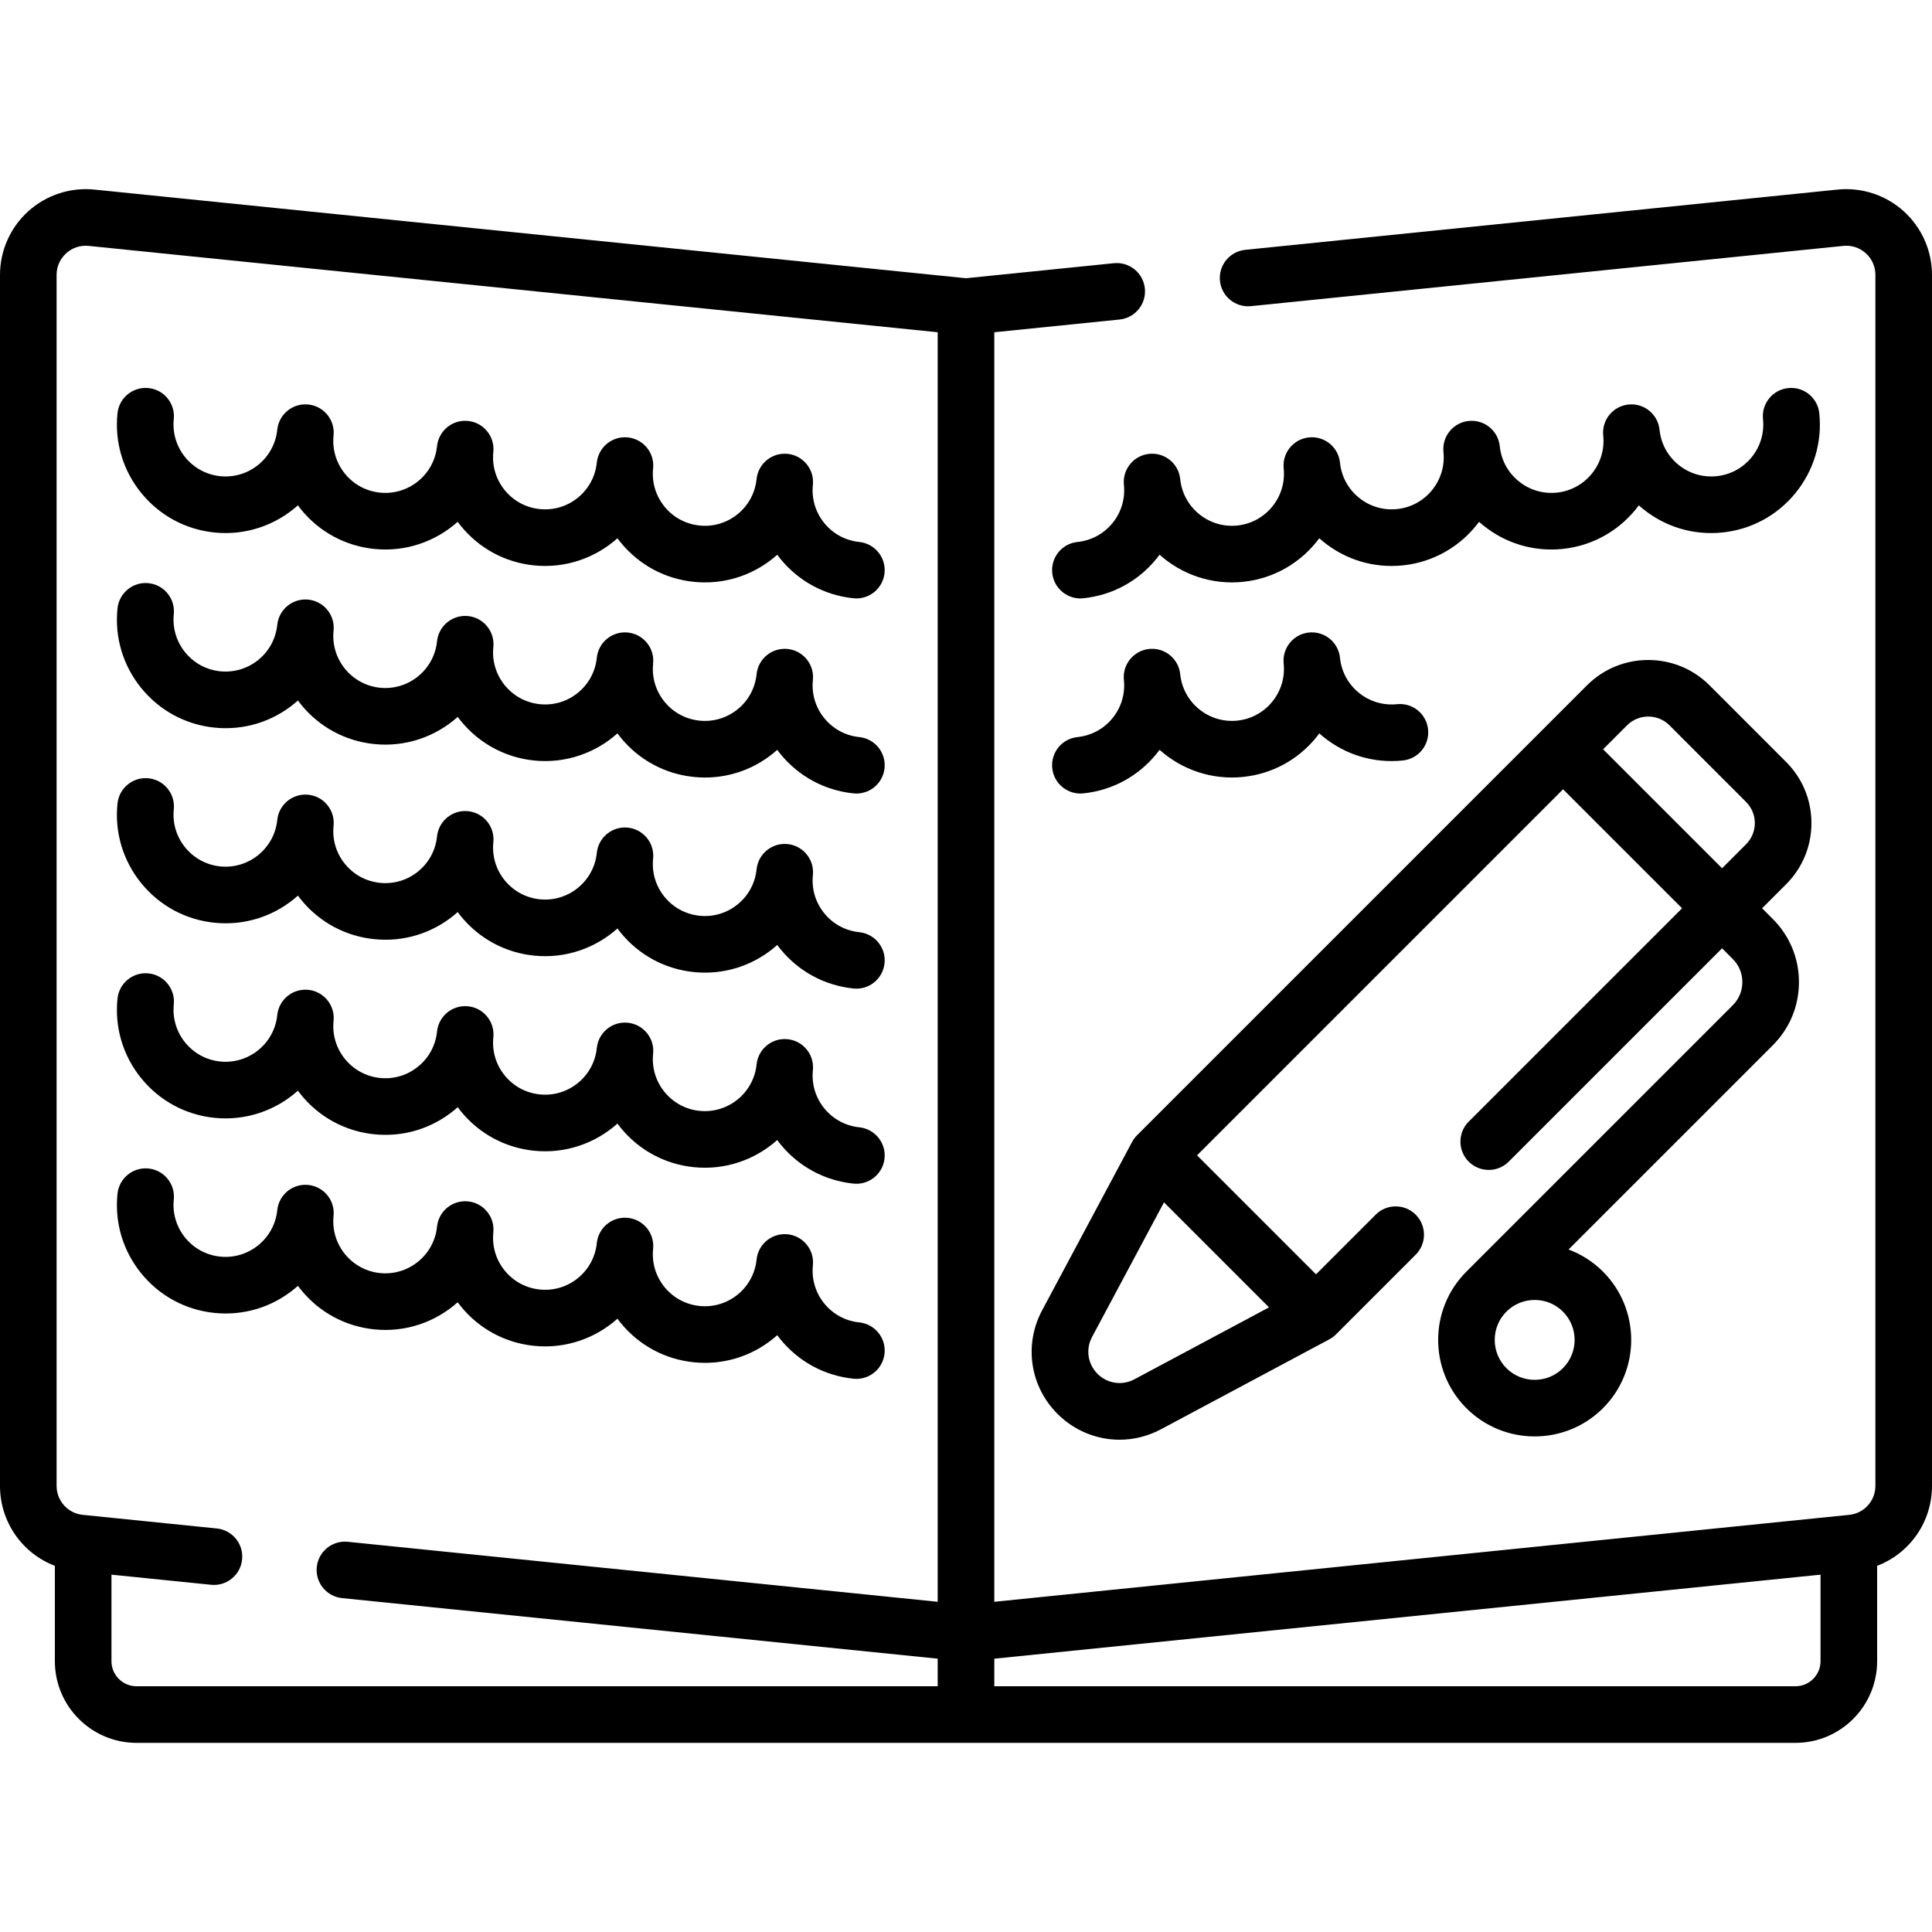 <svg id="Capa_1" enable-background="new 0 0 512 512" height="512" viewBox="0 0 512 512" width="512" xmlns="http://www.w3.org/2000/svg"><g><path d="m56.82 141.116c8.372.861 16.292-1.976 22.125-7.187.269.364.547.722.834 1.075 4.851 5.964 11.735 9.683 19.382 10.47 8.375.86 16.292-1.976 22.125-7.187.269.364.547.722.834 1.075 4.851 5.964 11.735 9.683 19.382 10.469 8.374.863 16.293-1.975 22.125-7.187.269.364.547.722.834 1.075 4.851 5.964 11.735 9.683 19.382 10.47 7.648.785 15.145-1.451 21.108-6.302.35-.284.691-.575 1.025-.873.267.36.542.714.826 1.064 4.851 5.964 11.735 9.682 19.382 10.469.261.027.521.04.777.04 3.797 0 7.054-2.874 7.451-6.732.424-4.121-2.572-7.805-6.693-8.229-3.662-.377-6.958-2.157-9.281-5.013s-3.395-6.446-3.018-10.108c.027-.262.04-.521.04-.779 0-3.796-2.874-7.052-6.732-7.45-4.121-.425-7.805 2.573-8.229 6.693-.377 3.662-2.158 6.958-5.014 9.281s-6.451 3.394-10.107 3.018c-3.663-.377-6.958-2.157-9.281-5.013s-3.395-6.446-3.018-10.108c.027-.262.04-.521.04-.779 0-3.796-2.874-7.053-6.732-7.45-4.12-.429-7.805 2.572-8.229 6.692-.377 3.662-2.158 6.958-5.014 9.281s-6.45 3.394-10.108 3.018c-3.663-.377-6.958-2.157-9.282-5.013-2.323-2.856-3.395-6.446-3.018-10.108.027-.262.04-.521.04-.779 0-3.796-2.874-7.052-6.732-7.45-4.126-.429-7.805 2.572-8.229 6.692-.778 7.56-7.559 13.076-15.121 12.299-3.662-.377-6.958-2.158-9.282-5.014-2.323-2.856-3.395-6.446-3.018-10.108.027-.262.04-.521.04-.779 0-3.796-2.874-7.052-6.732-7.45-4.126-.425-7.805 2.572-8.229 6.693-.778 7.56-7.565 13.08-15.122 12.299-7.56-.778-13.077-7.562-12.299-15.121.424-4.12-2.572-7.804-6.692-8.229-4.125-.425-7.805 2.573-8.229 6.693-.788 7.648 1.451 15.144 6.302 21.109s11.74 9.686 19.387 10.473z"/><path d="m56.82 192.822c7.648.788 15.144-1.451 21.109-6.302.35-.284.691-.576 1.025-.874.266.36.542.714.826 1.064 4.851 5.964 11.735 9.683 19.383 10.47 8.376.861 16.301-1.979 22.135-7.197 4.648 6.296 11.827 10.692 20.206 11.555 8.374.865 16.293-1.976 22.125-7.187.269.363.547.722.834 1.075 4.852 5.964 11.735 9.683 19.382 10.469 7.648.789 15.145-1.45 21.108-6.302.35-.284.691-.576 1.025-.874.266.36.542.714.826 1.064 4.851 5.964 11.735 9.683 19.382 10.47.261.027.521.04.777.04 3.797 0 7.055-2.873 7.452-6.732.424-4.121-2.572-7.805-6.692-8.229-3.662-.377-6.958-2.158-9.282-5.014-2.323-2.856-3.395-6.446-3.018-10.108.027-.262.04-.521.04-.779 0-3.796-2.874-7.053-6.732-7.45-4.121-.423-7.805 2.572-8.229 6.692-.377 3.662-2.158 6.958-5.014 9.282-2.856 2.323-6.447 3.392-10.108 3.018-3.662-.377-6.958-2.157-9.281-5.013s-3.395-6.446-3.018-10.108c.027-.262.04-.521.04-.779 0-3.796-2.874-7.053-6.732-7.45-4.12-.424-7.805 2.572-8.229 6.692-.377 3.662-2.158 6.958-5.014 9.281-2.855 2.323-6.442 3.393-10.108 3.018-7.56-.778-13.077-7.562-12.299-15.122.027-.262.04-.521.04-.779 0-3.796-2.874-7.053-6.732-7.45-4.126-.423-7.805 2.572-8.229 6.692-.778 7.56-7.559 13.074-15.121 12.3-7.56-.778-13.078-7.562-12.299-15.122.027-.262.04-.521.04-.779 0-3.796-2.874-7.053-6.732-7.45-4.126-.423-7.805 2.572-8.229 6.692-.779 7.56-7.556 13.074-15.122 12.299-3.662-.377-6.958-2.158-9.281-5.014s-3.395-6.446-3.018-10.107c.424-4.121-2.572-7.805-6.692-8.229-4.125-.424-7.805 2.572-8.229 6.692-.788 7.647 1.451 15.144 6.302 21.108s11.736 9.69 19.383 10.477z"/><path d="m56.82 244.528c7.647.789 15.145-1.451 21.109-6.302.35-.284.691-.576 1.025-.874.266.36.542.714.826 1.064 4.852 5.964 11.735 9.683 19.382 10.469 7.647.789 15.144-1.451 21.108-6.302.35-.284.691-.576 1.025-.874.267.36.542.714.826 1.064 4.851 5.964 11.735 9.683 19.383 10.47 8.371.866 16.292-1.975 22.125-7.187.269.363.547.722.834 1.075 4.851 5.964 11.735 9.683 19.382 10.47 7.648.789 15.145-1.45 21.108-6.302.35-.284.691-.576 1.025-.874.267.36.542.714.826 1.064 4.852 5.964 11.735 9.683 19.383 10.469.261.027.52.04.777.04 3.797 0 7.054-2.874 7.451-6.733.424-4.12-2.572-7.804-6.693-8.228-3.662-.377-6.958-2.157-9.281-5.013s-3.395-6.446-3.018-10.108c.027-.262.04-.521.04-.779 0-3.796-2.874-7.053-6.732-7.45-4.121-.422-7.805 2.572-8.229 6.692-.377 3.662-2.158 6.958-5.014 9.282s-6.446 3.393-10.107 3.018c-3.662-.377-6.958-2.158-9.282-5.014-2.323-2.856-3.395-6.446-3.018-10.107.027-.262.04-.521.04-.779 0-3.796-2.874-7.053-6.732-7.45-4.119-.425-7.805 2.572-8.229 6.692-.778 7.559-7.555 13.073-15.122 12.299-7.56-.778-13.077-7.562-12.299-15.122.027-.262.04-.521.04-.779 0-3.796-2.874-7.053-6.732-7.45-4.126-.426-7.805 2.572-8.229 6.692-.377 3.662-2.158 6.958-5.014 9.282-2.856 2.322-6.449 3.393-10.108 3.018-3.662-.377-6.958-2.157-9.281-5.013s-3.395-6.446-3.018-10.108c.027-.262.04-.521.04-.779 0-3.796-2.874-7.053-6.732-7.45-4.126-.422-7.805 2.572-8.229 6.692-.779 7.56-7.556 13.075-15.122 12.299-7.56-.778-13.078-7.562-12.299-15.122.424-4.121-2.572-7.805-6.692-8.229-4.125-.426-7.805 2.572-8.229 6.692-.788 7.648 1.451 15.145 6.302 21.109s11.737 9.689 19.384 10.476z"/><path d="m56.821 296.235c8.375.859 16.292-1.975 22.125-7.188.269.364.547.723.834 1.076 4.851 5.964 11.735 9.683 19.382 10.47 7.647.789 15.144-1.451 21.108-6.302.35-.284.691-.576 1.025-.874.267.36.542.714.826 1.064 4.852 5.964 11.735 9.683 19.382 10.469 8.374.865 16.293-1.976 22.125-7.187.269.363.547.722.834 1.075 4.851 5.964 11.735 9.683 19.383 10.47 8.373.862 16.292-1.976 22.125-7.187.269.364.547.722.834 1.076 4.851 5.964 11.735 9.682 19.382 10.469.261.027.521.04.777.04 3.797 0 7.055-2.873 7.452-6.732.424-4.121-2.572-7.805-6.692-8.229-7.56-.778-13.077-7.562-12.299-15.121.027-.262.04-.521.04-.779 0-3.796-2.874-7.053-6.732-7.45-4.121-.424-7.805 2.572-8.229 6.692-.778 7.559-7.557 13.072-15.121 12.299-3.662-.377-6.958-2.158-9.281-5.014s-3.395-6.446-3.018-10.108c.027-.262.04-.521.04-.779 0-3.796-2.874-7.053-6.732-7.45-4.12-.424-7.805 2.572-8.229 6.692-.377 3.662-2.158 6.958-5.014 9.281s-6.45 3.392-10.108 3.018c-3.662-.377-6.958-2.157-9.281-5.013s-3.395-6.446-3.018-10.108c.027-.262.04-.521.04-.779 0-3.796-2.874-7.053-6.732-7.45-4.126-.424-7.805 2.572-8.229 6.692-.377 3.662-2.158 6.958-5.014 9.282s-6.445 3.393-10.107 3.018c-7.56-.778-13.078-7.562-12.299-15.122.027-.262.04-.521.04-.779 0-3.796-2.874-7.053-6.732-7.45-4.126-.424-7.805 2.572-8.229 6.692-.778 7.561-7.565 13.076-15.122 12.3-7.56-.778-13.078-7.562-12.299-15.122.424-4.121-2.572-7.805-6.692-8.229-4.125-.424-7.805 2.572-8.229 6.692-.788 7.648 1.451 15.145 6.302 21.109s11.734 9.689 19.382 10.476z"/><path d="m121.287 345.112c.269.363.547.722.834 1.075 4.851 5.964 11.735 9.683 19.382 10.47 8.374.865 16.293-1.975 22.125-7.187.269.363.547.722.834 1.075 4.852 5.964 11.735 9.683 19.382 10.469 7.648.788 15.145-1.45 21.108-6.302.35-.284.691-.576 1.025-.874.266.36.542.714.826 1.064 4.851 5.964 11.735 9.683 19.382 10.47.261.027.521.04.777.04 3.797 0 7.055-2.873 7.452-6.732.424-4.121-2.572-7.805-6.692-8.229-3.662-.377-6.958-2.158-9.282-5.014-2.323-2.856-3.395-6.446-3.018-10.108.027-.262.04-.521.04-.779 0-3.796-2.874-7.053-6.732-7.45-4.121-.422-7.805 2.572-8.229 6.692-.377 3.662-2.158 6.958-5.014 9.282-2.856 2.323-6.447 3.392-10.108 3.018-3.662-.377-6.958-2.157-9.281-5.013s-3.395-6.446-3.018-10.108c.027-.262.04-.521.04-.779 0-3.796-2.874-7.053-6.732-7.45-4.12-.423-7.805 2.572-8.229 6.692-.377 3.662-2.158 6.958-5.014 9.281-2.855 2.323-6.442 3.393-10.108 3.018-3.662-.377-6.958-2.158-9.282-5.014-2.323-2.856-3.395-6.446-3.018-10.107.027-.262.04-.521.04-.779 0-3.796-2.874-7.053-6.732-7.45-4.126-.423-7.805 2.572-8.229 6.692-.778 7.56-7.559 13.073-15.121 12.299-7.56-.778-13.078-7.562-12.299-15.122.027-.262.04-.521.04-.779 0-3.796-2.874-7.053-6.732-7.45-4.126-.423-7.805 2.572-8.229 6.692-.779 7.56-7.566 13.071-15.122 12.299-3.662-.377-6.958-2.157-9.281-5.013s-3.395-6.446-3.018-10.108c.424-4.121-2.572-7.805-6.692-8.229-4.125-.423-7.805 2.572-8.229 6.692-.788 7.648 1.451 15.145 6.302 21.109 4.852 5.964 11.735 9.683 19.382 10.469 7.648.788 15.144-1.451 21.109-6.302.35-.284.691-.576 1.025-.874.266.36.542.714.826 1.064 4.851 5.964 11.735 9.683 19.383 10.47 8.374.869 16.295-1.967 22.127-7.18z"/><path d="m504.511 55.988c-4.758-4.3-11.151-6.395-17.529-5.747l-156.98 15.97c-4.121.419-7.122 4.1-6.703 8.22.42 4.121 4.103 7.121 8.221 6.702l156.979-15.97c2.205-.223 4.316.471 5.957 1.953 1.642 1.484 2.546 3.521 2.546 5.735v320.91c0 3.981-2.982 7.287-6.938 7.689l-226.564 23.041v-336.442l33.199-3.375c4.12-.419 7.122-4.099 6.703-8.22-.42-4.12-4.084-7.123-8.221-6.703l-39.182 3.983-230.982-23.493c-6.38-.647-12.77 1.448-17.528 5.747-4.76 4.301-7.489 10.448-7.489 16.865v320.91c0 9.632 5.949 17.908 14.54 21.202v25.27c0 11.933 9.708 21.64 21.64 21.64h219.82 219.82c11.933 0 21.64-9.708 21.64-21.64v-25.27c8.591-3.294 14.54-11.57 14.54-21.203v-320.909c0-6.417-2.729-12.564-7.489-16.865zm-474.971 384.247v-22.934l26.402 2.683c4.114.42 7.801-2.582 8.22-6.703s-2.582-7.801-6.703-8.22l-35.52-3.61c-3.956-.402-6.939-3.708-6.939-7.689v-320.909c0-2.215.904-4.252 2.546-5.735 1.641-1.482 3.752-2.176 5.955-1.953l224.999 22.883v336.442l-156.331-15.9c-4.119-.419-7.801 2.582-8.22 6.703s2.582 7.801 6.703 8.22l157.848 16.055v7.306h-212.32c-3.661.001-6.64-2.978-6.64-6.639zm446.28 6.64h-212.32v-7.306l218.96-22.267v22.933c0 3.661-2.979 6.64-6.64 6.64z"/><path d="m480.05 218.133c0-6.131-2.391-11.895-6.726-16.222l-20.29-20.301c-8.942-8.941-23.5-8.944-32.458 0l-119.26 119.26c-.57.57-1.025 1.209-1.373 1.89l-23.769 44.49c-4.867 9.109-3.229 20.137 4.073 27.44 4.502 4.502 10.418 6.851 16.428 6.851 3.741 0 7.519-.91 11.013-2.777l44.608-23.832-.002-.004c.635-.34 1.233-.775 1.769-1.311l21.11-21.11c2.929-2.929 2.929-7.678 0-10.606-2.929-2.929-7.677-2.929-10.607 0l-15.807 15.807-31.533-31.534 97.002-97.002 31.533 31.533-56.536 56.536c-2.929 2.929-2.929 7.678 0 10.606 2.93 2.929 7.678 2.929 10.607 0l56.535-56.536 2.838 2.838c1.636 1.636 2.536 3.81 2.536 6.124 0 2.313-.9 4.488-2.537 6.124l-70.597 70.596c-.001.001-.001.002-.002.003-9.974 9.978-9.974 26.212.002 36.189 4.989 4.989 11.543 7.484 18.097 7.484s13.107-2.495 18.097-7.484c9.977-9.978 9.977-26.213-.001-36.192-2.67-2.67-5.791-4.619-9.118-5.86l54.129-54.129c4.47-4.469 6.931-10.411 6.931-16.731s-2.461-12.262-6.93-16.73l-2.838-2.838 6.343-6.343c4.342-4.335 6.733-10.098 6.733-16.229zm-143.743 128.333-35.687 19.066c-3.243 1.732-7.167 1.149-9.765-1.45-2.6-2.599-3.183-6.523-1.45-9.765l19.066-35.687zm70.399-1.965c2.712 0 5.425 1.033 7.489 3.097 4.13 4.13 4.13 10.85 0 14.979-4.128 4.129-10.849 4.13-14.979 0-4.13-4.129-4.13-10.849-.001-14.978 0 0 .001 0 .001-.001l.004-.004c2.066-2.062 4.775-3.093 7.486-3.093zm18.13-145.938 6.343-6.343c3.104-3.1 8.15-3.102 11.247-.006l20.295 20.306c1.502 1.5 2.329 3.493 2.329 5.613s-.827 4.112-2.334 5.616l-6.347 6.347z"/><path d="m297.806 127.727c0 .257.014.517.04.779.378 3.662-.694 7.252-3.017 10.108s-5.619 4.636-9.281 5.013c-4.121.424-7.117 4.108-6.693 8.229.397 3.859 3.654 6.732 7.452 6.732.256 0 .516-.013.776-.04 7.648-.787 14.531-4.505 19.383-10.469.287-.353.564-.711.834-1.075 5.831 5.211 13.749 8.048 22.124 7.186s15.55-5.253 20.198-11.543c.337.301.683.595 1.035.883 5.965 4.851 13.466 7.09 21.108 6.302 8.375-.862 15.55-5.253 20.198-11.543.337.301.683.595 1.035.883 5.965 4.851 13.464 7.091 21.108 6.302 8.375-.862 15.55-5.253 20.198-11.543.337.301.683.595 1.035.883 5.965 4.851 13.468 7.09 21.108 6.302 7.648-.787 14.531-4.506 19.383-10.47 4.851-5.964 7.089-13.461 6.302-21.109-.425-4.12-4.097-7.12-8.229-6.692-4.12.424-7.116 4.108-6.692 8.229.378 3.662-.694 7.251-3.017 10.107s-5.619 4.636-9.281 5.013c-3.664.376-7.251-.694-10.108-3.018-2.855-2.323-4.636-5.619-5.013-9.281-.425-4.119-4.097-7.12-8.229-6.693-3.859.397-6.732 3.654-6.733 7.45 0 .257.014.517.04.779.778 7.56-4.739 14.343-12.299 15.121-3.664.376-7.251-.694-10.108-3.018-2.855-2.323-4.636-5.619-5.013-9.281-.424-4.12-4.095-7.119-8.229-6.693-3.859.397-6.732 3.654-6.733 7.45 0 .257.014.517.04.779.778 7.56-4.739 14.344-12.299 15.121-3.668.379-7.252-.695-10.108-3.018-2.855-2.323-4.636-5.619-5.013-9.281-.424-4.12-4.101-7.118-8.229-6.693-3.859.397-6.732 3.654-6.733 7.45 0 .257.014.517.04.779.778 7.56-4.739 14.344-12.299 15.122-7.568.781-14.344-4.74-15.121-12.299-.424-4.12-4.101-7.12-8.229-6.692-3.857.396-6.73 3.653-6.731 7.449z"/><path d="m285.548 195.334c-4.121.424-7.117 4.108-6.693 8.229.397 3.859 3.654 6.732 7.452 6.732.256 0 .516-.013.776-.04 7.648-.787 14.531-4.505 19.383-10.47.287-.353.565-.711.834-1.075 5.831 5.21 13.749 8.048 22.124 7.186 7.647-.787 14.531-4.505 19.383-10.469.284-.35.56-.704.825-1.064.334.298.676.589 1.025.874 5.965 4.851 13.466 7.091 21.108 6.302 4.121-.424 7.117-4.108 6.693-8.229-.424-4.12-4.095-7.12-8.229-6.692-3.669.376-7.252-.695-10.108-3.018-2.855-2.323-4.636-5.619-5.013-9.281-.424-4.12-4.101-7.117-8.229-6.693-3.859.397-6.732 3.653-6.733 7.45 0 .257.014.517.04.778.778 7.56-4.739 14.344-12.299 15.122-7.568.771-14.344-4.74-15.121-12.299-.424-4.12-4.101-7.115-8.229-6.692-3.858.397-6.731 3.654-6.732 7.45 0 .257.014.517.04.778.378 3.662-.694 7.252-3.017 10.108-2.322 2.855-5.618 4.636-9.28 5.013z"/></g></svg>